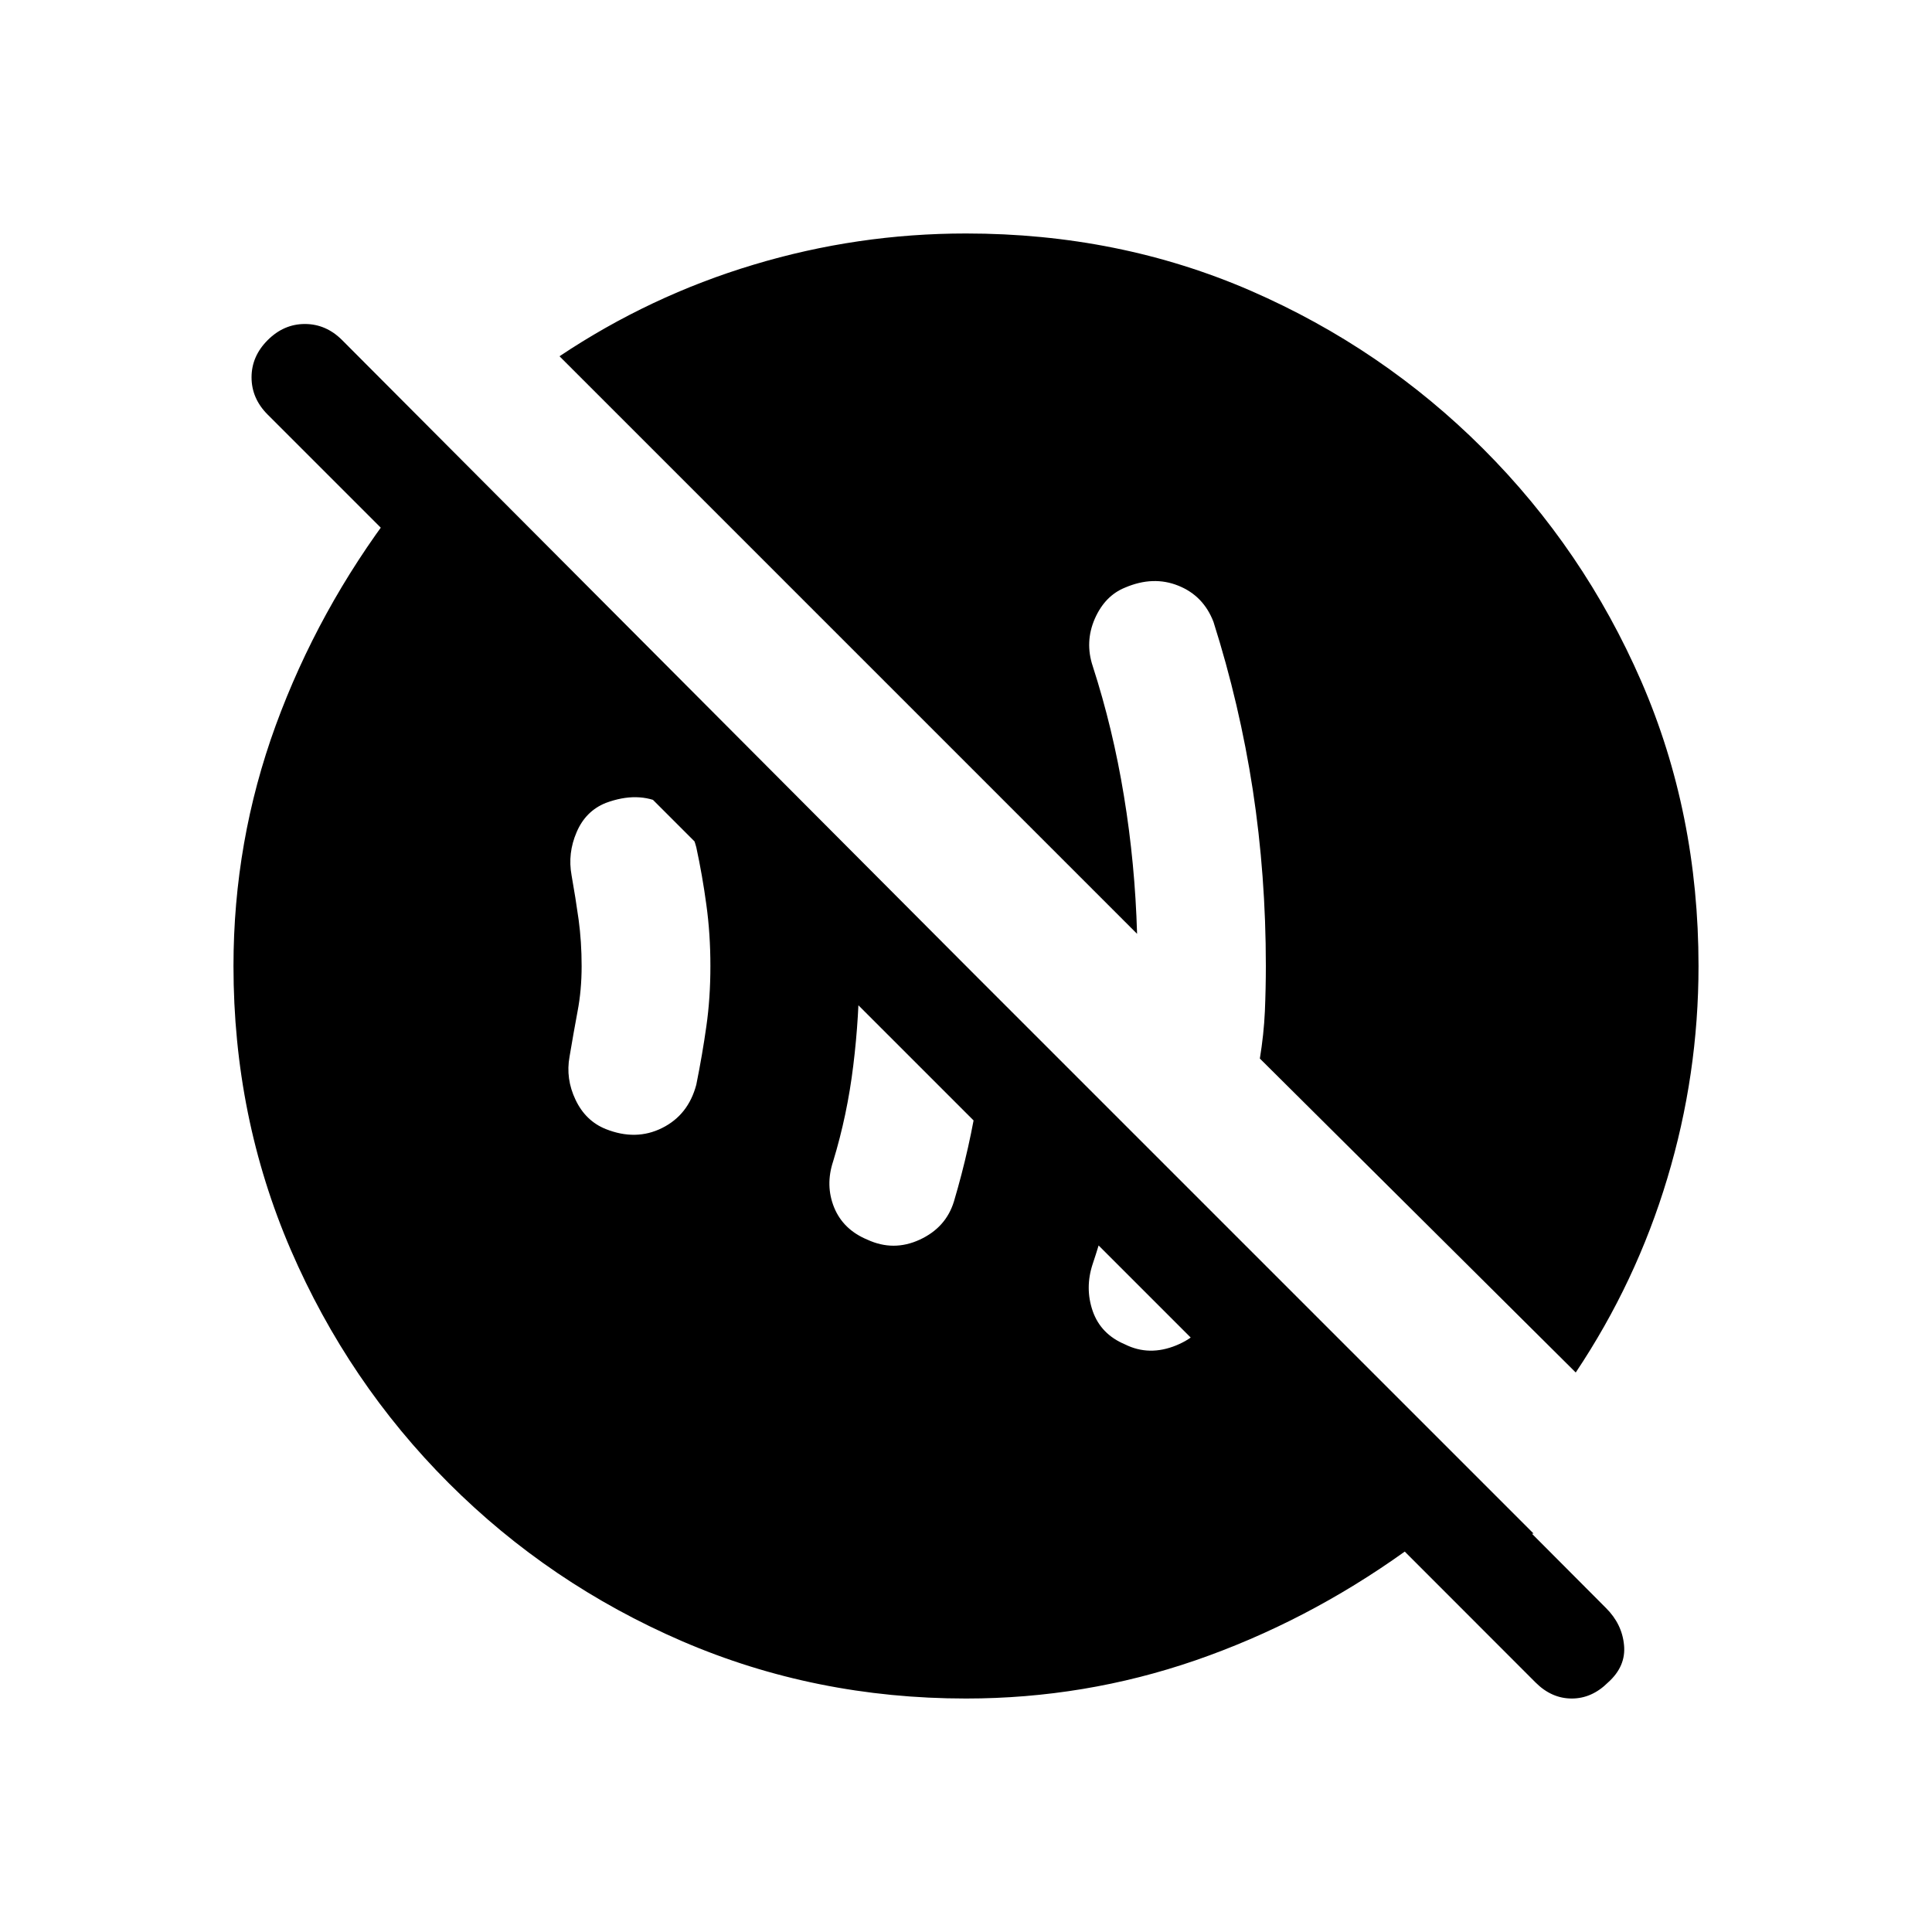 <svg xmlns="http://www.w3.org/2000/svg" height="20" width="20"><path d="M11.646 13.917q.25.125.531.01t.385-.385q.063-.209.115-.396.052-.188.094-.354l-1.146-1.146q-.042.354-.115.708-.072.354-.198.729-.083.25 0 .49.084.239.334.344Zm-2.667-1.084q.271.125.542 0t.354-.395q.167-.563.25-1.115.083-.552.083-1.094L8.771 8.771q.062.312.094.614.031.303.031.615 0 .521-.063 1.031-.062.511-.208.99-.083.25.01.479.094.229.344.333Zm-2.708-1.145q.312.124.583-.011.271-.135.354-.448.063-.312.104-.604.042-.292.042-.625t-.042-.635q-.041-.303-.104-.594-.083-.313-.343-.448-.261-.135-.594-.011-.209.084-.302.303-.094.218-.052.447.041.23.073.459.031.229.031.479 0 .25-.042.469-.041.219-.083.469-.042.229.062.447.104.219.313.303ZM10 17.583q-1.562 0-2.938-.593-1.374-.594-2.416-1.636-1.042-1.042-1.636-2.416-.593-1.376-.593-2.938 0-1.292.437-2.49.438-1.198 1.229-2.239h1.188l10.604 10.604-1.333.187L2.771 4.292q-.167-.167-.167-.386 0-.218.167-.385t.385-.167q.219 0 .386.167l13.083 13.125q.167.166.187.385.021.219-.166.386-.167.166-.375.166-.209 0-.375-.166l-1.354-1.355q-1.021.73-2.167 1.126-1.146.395-2.375.395Zm6.312-3.375-3.27-3.25q.041-.25.052-.489.01-.24.01-.469 0-.938-.135-1.823-.136-.885-.407-1.739-.104-.271-.364-.375-.26-.105-.552.02-.208.084-.313.323-.104.24-.021.49.209.646.323 1.344.115.698.136 1.427L5.792 3.688q.937-.626 2.01-.948Q8.875 2.417 10 2.417q1.583 0 2.948.593 1.364.594 2.406 1.636 1.042 1.042 1.636 2.406.593 1.365.593 2.948 0 1.125-.323 2.198-.322 1.073-.948 2.01Z"/></svg>